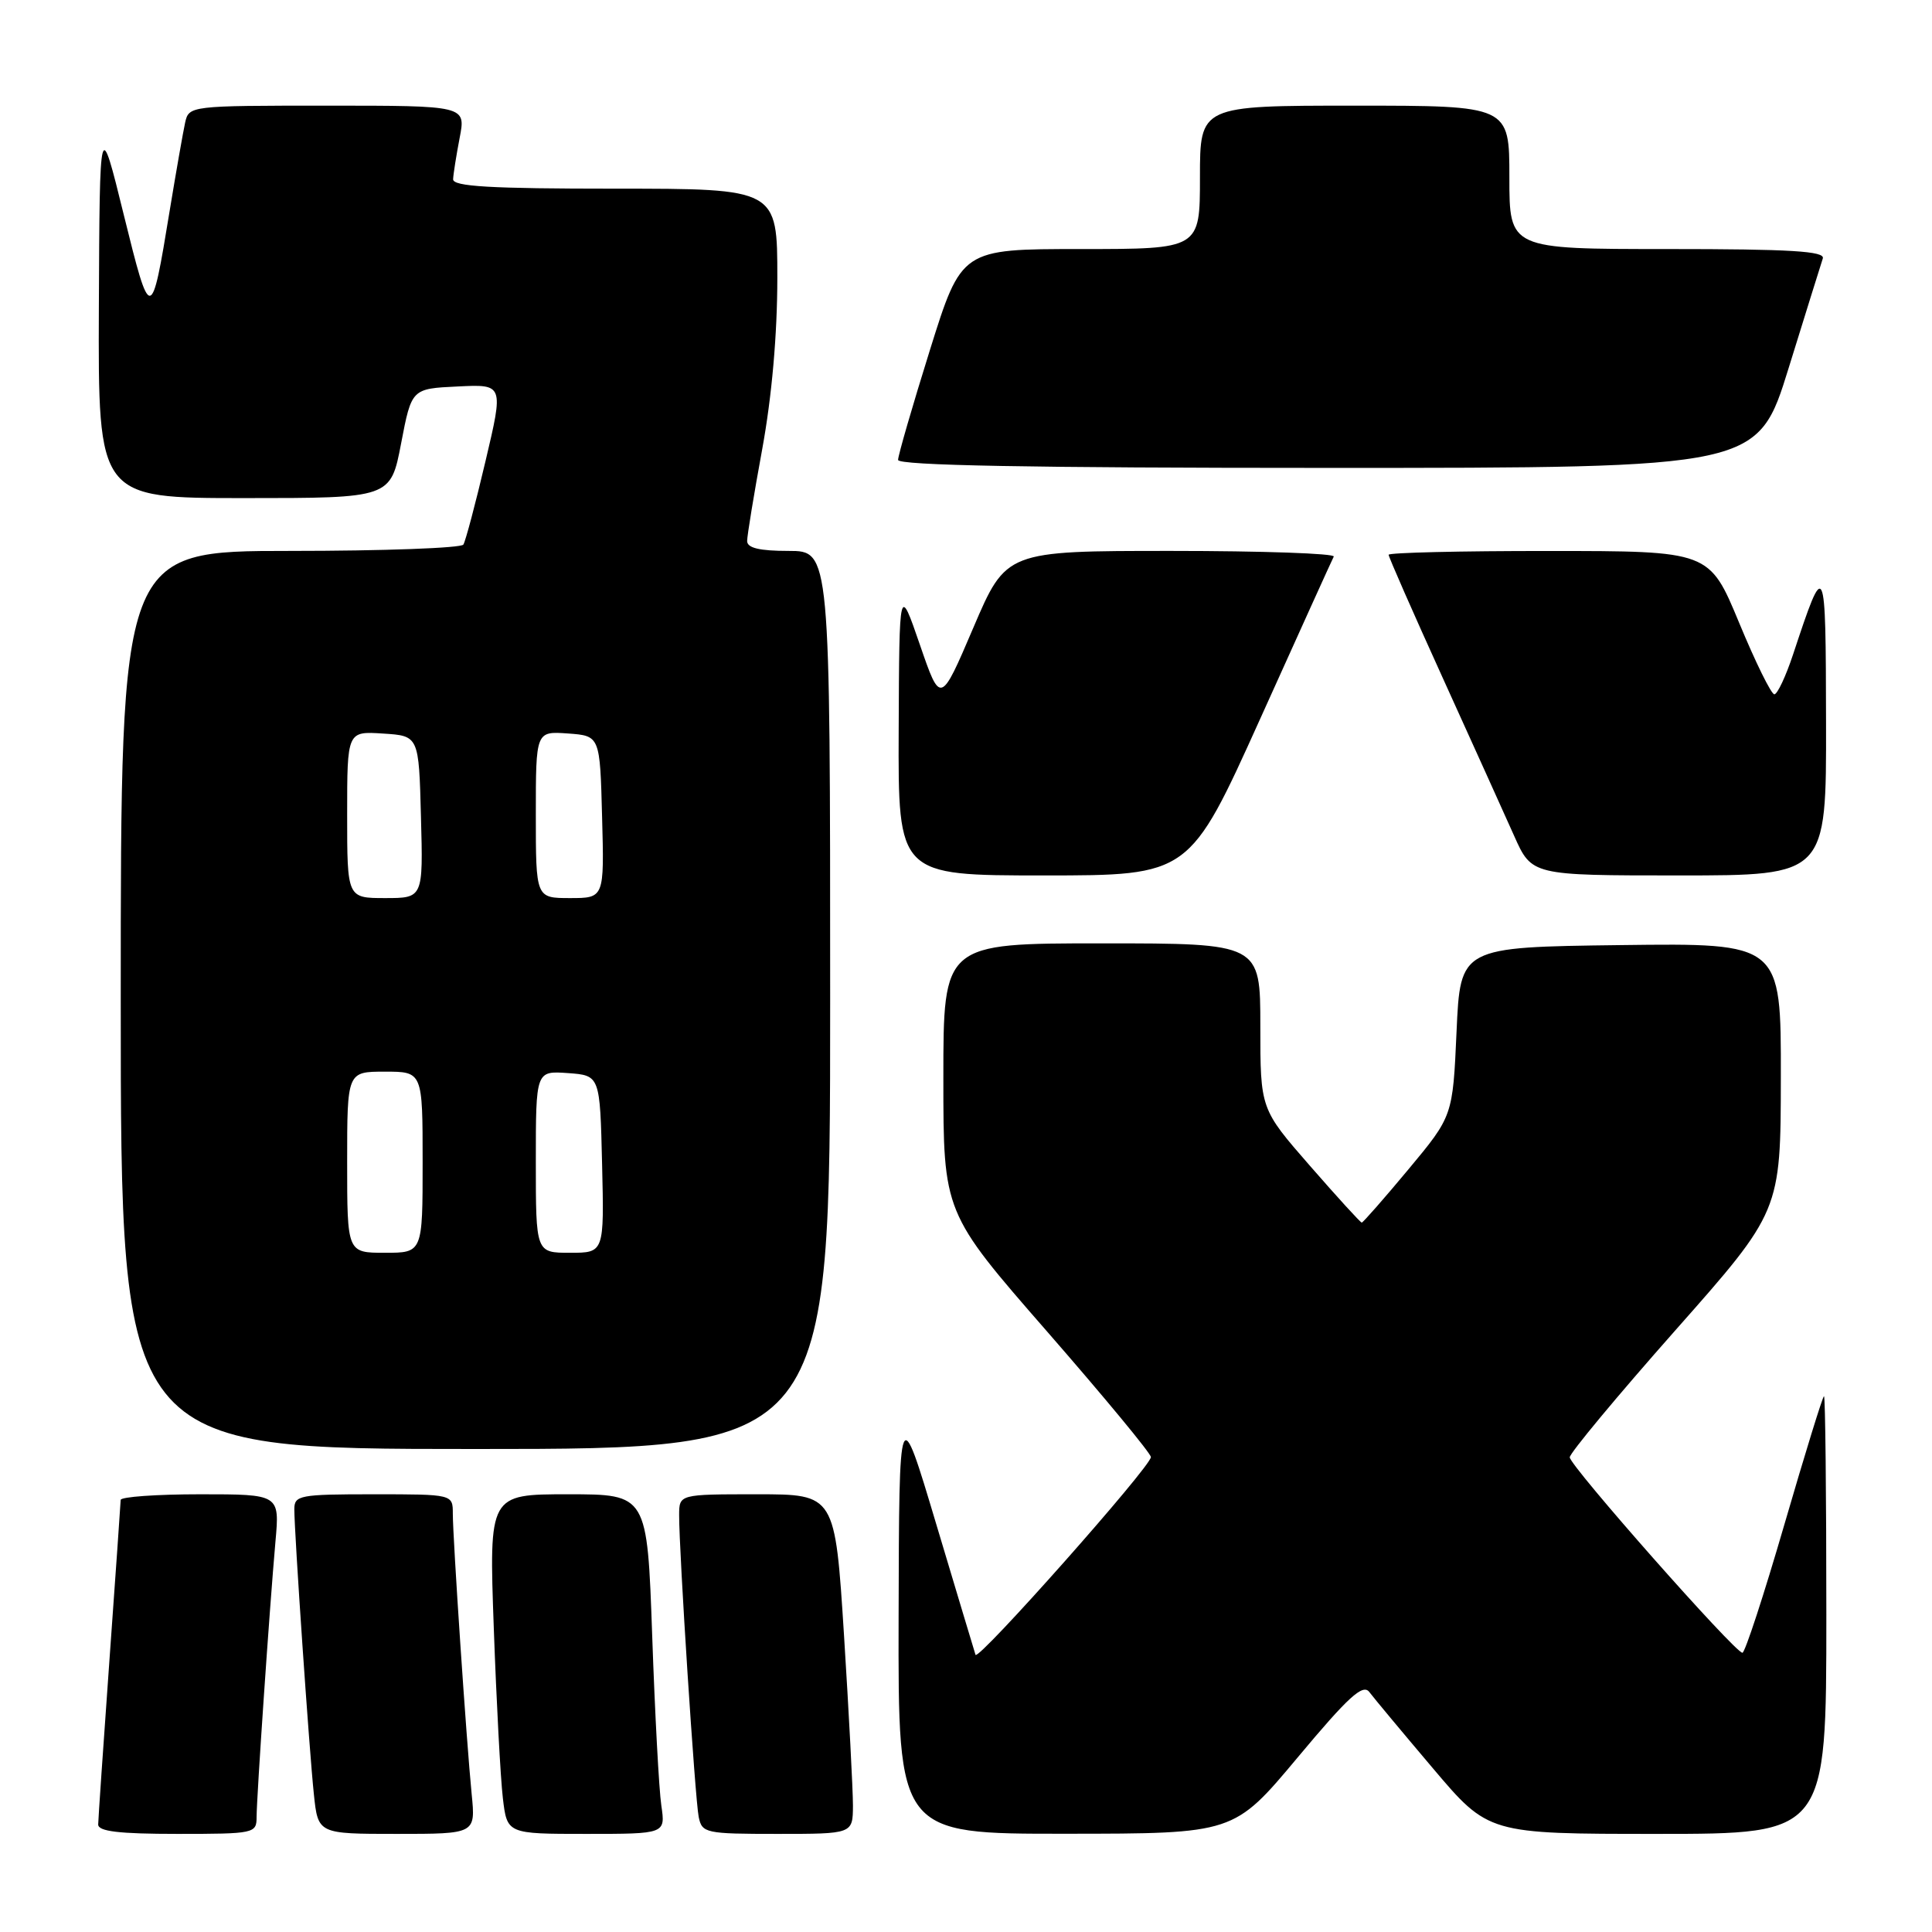<?xml version="1.0" encoding="UTF-8" standalone="no"?>
<!DOCTYPE svg PUBLIC "-//W3C//DTD SVG 1.1//EN" "http://www.w3.org/Graphics/SVG/1.1/DTD/svg11.dtd" >
<svg xmlns="http://www.w3.org/2000/svg" xmlns:xlink="http://www.w3.org/1999/xlink" version="1.1" viewBox="0 0 256 256">
 <g >
 <path fill="currentColor"
d=" M 34.00 240.75 C 34.01 238.09 35.71 213.19 36.50 204.25 C 37.06 198.00 37.06 198.00 26.53 198.00 C 20.74 198.00 15.99 198.34 15.99 198.75 C 15.98 199.16 15.31 208.72 14.50 220.00 C 13.69 231.28 13.02 241.06 13.01 241.75 C 13.00 242.67 15.76 243.00 23.50 243.00 C 33.72 243.00 34.00 242.94 34.00 240.75 Z  M 62.50 237.75 C 61.81 230.78 60.00 203.81 60.00 200.56 C 60.00 198.00 60.00 198.00 49.50 198.00 C 39.70 198.00 39.00 198.13 39.00 199.98 C 39.00 203.14 40.98 231.98 41.59 237.75 C 42.14 243.00 42.14 243.00 52.58 243.00 C 63.02 243.00 63.02 243.00 62.50 237.75 Z  M 87.63 239.25 C 87.32 237.19 86.78 227.06 86.42 216.75 C 85.76 198.00 85.76 198.00 75.27 198.00 C 64.79 198.00 64.79 198.00 65.43 215.75 C 65.78 225.51 66.32 235.64 66.63 238.25 C 67.19 243.00 67.19 243.00 77.68 243.00 C 88.18 243.00 88.18 243.00 87.63 239.25 Z  M 113.02 239.25 C 113.02 237.19 112.49 227.06 111.84 216.75 C 110.65 198.00 110.65 198.00 100.32 198.00 C 90.00 198.00 90.00 198.00 89.99 200.75 C 89.97 205.49 92.10 238.39 92.58 240.75 C 93.02 242.90 93.47 243.00 103.02 243.00 C 113.00 243.00 113.00 243.00 113.02 239.25 Z  M 171.94 232.88 C 178.66 224.83 180.59 223.07 181.44 224.20 C 182.02 224.97 185.81 229.52 189.86 234.30 C 197.22 243.00 197.22 243.00 219.61 243.00 C 242.00 243.00 242.00 243.00 242.00 214.00 C 242.00 198.05 241.86 185.00 241.69 185.00 C 241.52 185.00 239.16 192.65 236.44 202.00 C 233.72 211.35 231.22 219.00 230.88 219.00 C 229.89 219.00 208.00 194.22 208.00 193.10 C 208.00 192.55 214.29 184.98 221.97 176.30 C 235.95 160.50 235.95 160.50 235.97 142.73 C 236.00 124.96 236.00 124.96 214.75 125.23 C 193.50 125.50 193.50 125.50 193.00 136.70 C 192.50 147.89 192.50 147.89 186.62 154.95 C 183.39 158.83 180.60 162.00 180.44 162.00 C 180.27 162.00 177.18 158.61 173.57 154.47 C 167.00 146.94 167.00 146.94 167.00 135.97 C 167.00 125.00 167.00 125.00 146.00 125.00 C 125.00 125.00 125.00 125.00 125.00 142.84 C 125.00 160.68 125.00 160.68 138.75 176.44 C 146.31 185.11 152.50 192.59 152.50 193.07 C 152.50 194.33 129.56 220.19 129.26 219.27 C 129.12 218.85 126.79 211.07 124.07 202.00 C 119.14 185.50 119.14 185.50 119.07 214.25 C 119.00 243.00 119.00 243.00 141.25 242.98 C 163.50 242.97 163.50 242.97 171.94 232.88 Z  M 110.00 132.50 C 110.00 73.00 110.00 73.00 104.50 73.00 C 100.64 73.00 99.00 72.61 99.00 71.69 C 99.00 70.97 99.90 65.49 101.00 59.50 C 102.27 52.57 103.00 44.32 103.00 36.81 C 103.00 25.00 103.00 25.00 81.50 25.00 C 64.94 25.00 60.01 24.71 60.04 23.75 C 60.07 23.06 60.46 20.59 60.91 18.25 C 61.73 14.00 61.73 14.00 43.38 14.00 C 25.17 14.00 25.03 14.02 24.53 16.25 C 24.26 17.49 23.33 22.77 22.47 28.00 C 20.04 42.83 19.95 42.83 16.41 28.50 C 13.21 15.50 13.21 15.50 13.10 40.75 C 13.00 66.00 13.00 66.00 32.38 66.00 C 51.76 66.00 51.76 66.00 53.15 58.75 C 54.54 51.50 54.54 51.50 60.64 51.21 C 66.74 50.91 66.74 50.91 64.33 61.11 C 63.01 66.72 61.69 71.69 61.40 72.16 C 61.12 72.62 50.78 73.00 38.44 73.00 C 16.00 73.00 16.00 73.00 16.00 132.50 C 16.00 192.00 16.00 192.00 63.00 192.00 C 110.00 192.00 110.00 192.00 110.00 132.50 Z  M 166.98 95.25 C 172.13 83.84 176.51 74.16 176.73 73.75 C 176.94 73.34 167.26 73.00 155.22 73.00 C 133.32 73.00 133.32 73.00 128.97 83.18 C 124.62 93.36 124.62 93.36 121.89 85.43 C 119.16 77.50 119.16 77.50 119.08 96.75 C 119.00 116.00 119.00 116.00 138.31 116.00 C 157.61 116.00 157.61 116.00 166.98 95.25 Z  M 241.96 95.75 C 241.92 73.96 241.86 73.83 237.58 86.75 C 236.62 89.64 235.51 92.00 235.11 92.00 C 234.70 92.00 232.60 87.73 230.44 82.51 C 226.50 73.01 226.50 73.01 205.25 73.01 C 193.56 73.00 184.00 73.23 184.00 73.51 C 184.00 73.80 187.21 81.11 191.14 89.76 C 195.07 98.42 199.34 107.86 200.63 110.75 C 202.97 116.00 202.97 116.00 222.49 116.00 C 242.00 116.00 242.00 116.00 241.96 95.75 Z  M 237.01 48.75 C 239.27 41.46 241.30 34.94 241.53 34.25 C 241.85 33.28 237.30 33.00 220.97 33.00 C 200.00 33.00 200.00 33.00 200.00 23.50 C 200.00 14.00 200.00 14.00 179.50 14.00 C 159.00 14.00 159.00 14.00 159.00 23.50 C 159.00 33.00 159.00 33.00 143.20 33.00 C 127.40 33.00 127.40 33.00 123.20 46.44 C 120.89 53.83 119.00 60.36 119.00 60.94 C 119.00 61.67 136.52 62.00 175.96 62.00 C 232.91 62.00 232.91 62.00 237.01 48.75 Z  M 46.00 154.00 C 46.00 142.00 46.00 142.00 51.00 142.00 C 56.00 142.00 56.00 142.00 56.00 154.00 C 56.00 166.00 56.00 166.00 51.00 166.00 C 46.00 166.00 46.00 166.00 46.00 154.00 Z  M 71.00 153.94 C 71.00 141.89 71.00 141.89 75.25 142.19 C 79.50 142.50 79.50 142.50 79.78 154.25 C 80.06 166.00 80.06 166.00 75.53 166.00 C 71.00 166.00 71.00 166.00 71.00 153.94 Z  M 46.00 107.95 C 46.00 96.89 46.00 96.89 50.75 97.20 C 55.50 97.50 55.50 97.50 55.78 108.25 C 56.07 119.00 56.07 119.00 51.03 119.00 C 46.00 119.00 46.00 119.00 46.00 107.95 Z  M 71.00 107.94 C 71.00 96.89 71.00 96.89 75.25 97.19 C 79.50 97.50 79.50 97.50 79.78 108.25 C 80.07 119.00 80.07 119.00 75.53 119.00 C 71.00 119.00 71.00 119.00 71.00 107.94 Z "/>
</g>
</svg>